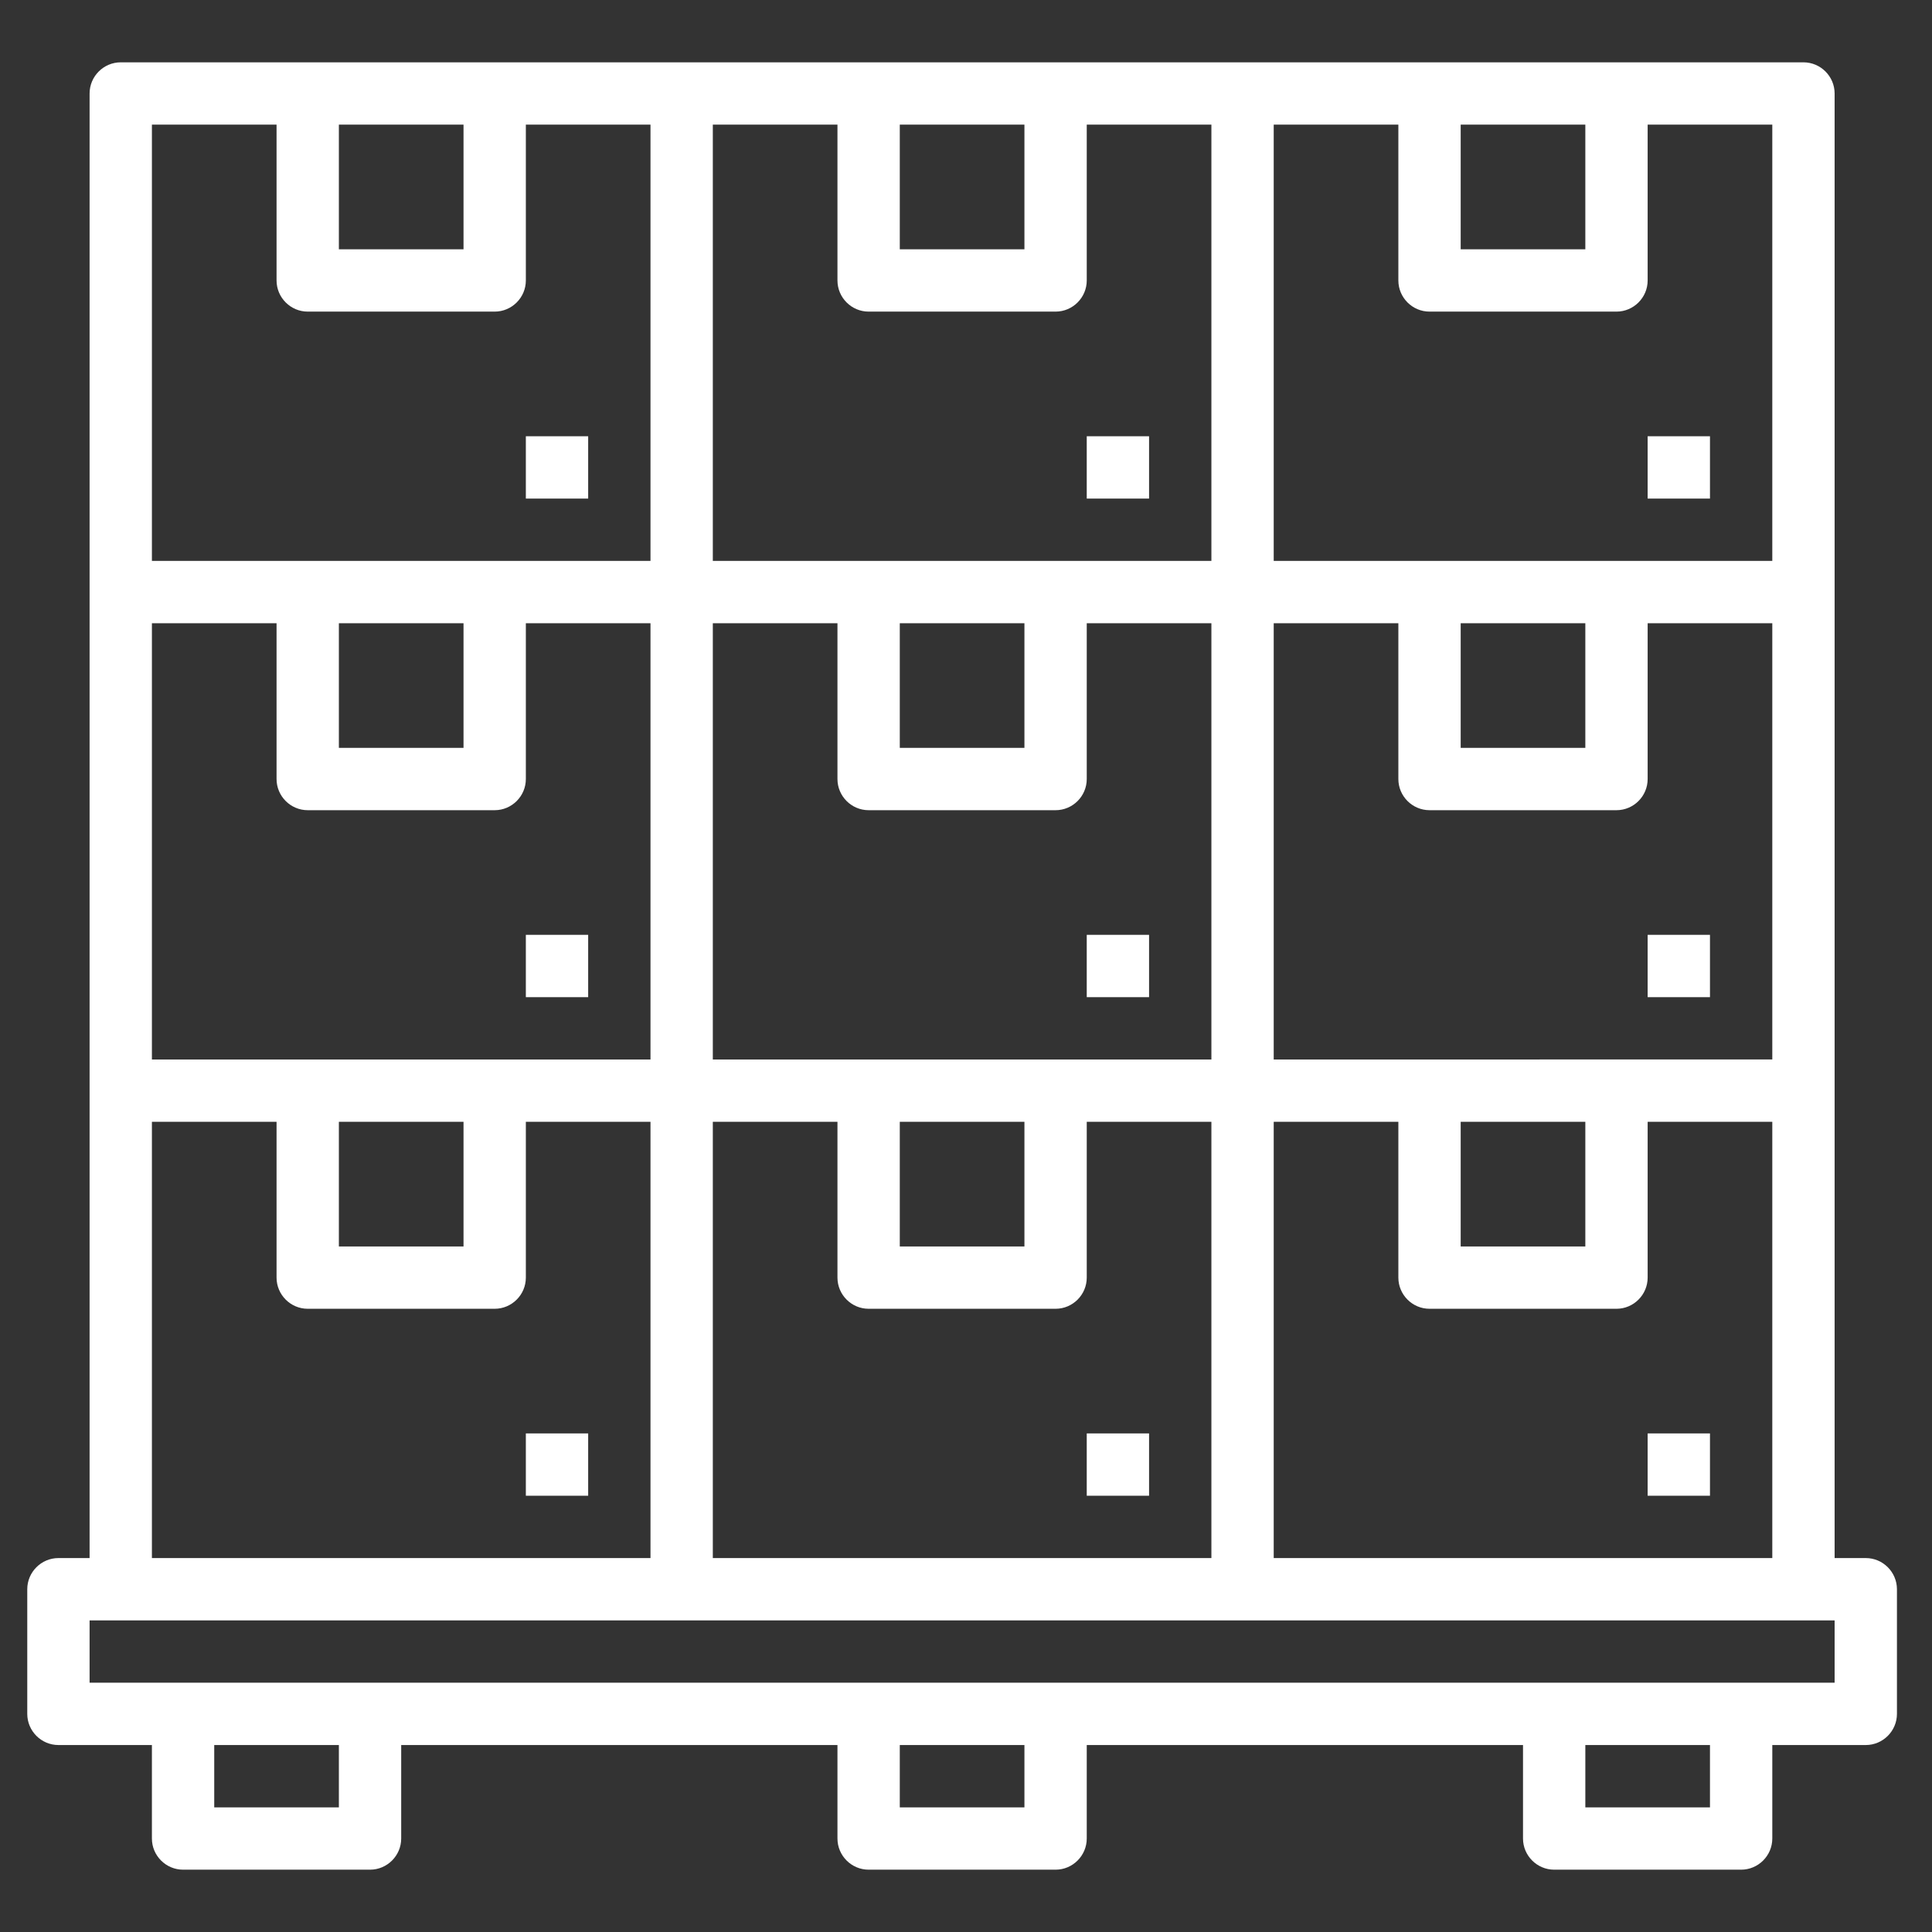 <?xml version="1.0" encoding="utf-8"?>
<!-- Generator: Adobe Illustrator 25.0.0, SVG Export Plug-In . SVG Version: 6.00 Build 0)  -->
<svg version="1.1" id="Capa_1" xmlns="http://www.w3.org/2000/svg" xmlns:xlink="http://www.w3.org/1999/xlink" x="0px" y="0px"
	 viewBox="0 0 496 496" style="enable-background:new 0 0 496 496;" xml:space="preserve">
<rect x="0" y="0" width="496" height="496" fill="#333333" stroke="none"/>
<style type="text/css">
	.st0{opacity:0;fill:#F6DFC1;}
	.st1{fill:#F18B24;}
	.st2{fill:#FFFFFF;}
</style>
<circle class="st0" cx="360" cy="358.9" r="128"/>
<g>
	<g>
		<g>
			<path class="st1" d="M469.7-343.4l-77.4-77.4c-1.1-1.1-2.5-1.9-4.1-2.1L303-438.4c-4.2-0.8-8.2,2-9,6.2c-0.1,0.5-0.1,0.9-0.1,1.4
				c0,2.5-0.2,4.9-0.7,7.3l-53.5-13.4v-2.5c20.9-4.3,34.5-24.7,30.2-45.7c-4.2-20.9-24.7-34.4-45.6-30.1c-18,3.7-31,19.5-31,37.9
				h15.5c0-12.8,10.4-23.2,23.2-23.2c12.8,0,23.2,10.4,23.2,23.2c0,12.8-10.4,23.2-23.2,23.2c-4.3,0-7.7,3.5-7.7,7.7v9.4l-53.5,13.4
				c-0.4-2.4-0.6-4.9-0.7-7.3c0-2.3-1-4.5-2.8-5.9c-1.8-1.5-4.1-2.1-6.3-1.7L75.8-423c-1.5,0.3-3,1-4.1,2.1l-77.4,77.4
				c-3,3-3,7.9,0,10.9l61.9,61.9c3,3,7.9,3,10.9,0l17.8-17.8v51H30.7C9.4-237.4-7.9-220.1-8-198.8c0,12.3,5.8,23.9,15.7,31.2
				c-17.1,12.5-20.8,36.5-8.3,53.6c2.3,3.2,5.1,6,8.3,8.3c-17.2,12.6-20.8,36.8-8.2,54C6.8-41.8,18.4-35.9,30.7-36h278.7
				c2.1,0,4-0.8,5.5-2.3l61.9-61.9c1.4-1.5,2.2-3.4,2.2-5.5h0.1v-182.6l17.8,17.8c3,3,7.9,3,10.9,0l61.9-61.9
				C472.8-335.5,472.8-340.4,469.7-343.4z M232-422.9l56.3,14.1c-11.7,19.9-33.2,31.8-56.3,31.2c-23.1,0.7-44.6-11.3-56.3-31.2
				L232-422.9z M7.5-198.6c0-12.8,10.4-23.2,23.2-23.2H201c12.8,0,23.2,10.4,23.2,23.2s-10.4,23.2-23.2,23.2H30.7
				C17.9-175.4,7.5-185.8,7.5-198.6z M7.5-136.6c0-12.8,10.4-23.2,23.2-23.2H201c12.8,0,23.2,10.4,23.2,23.2
				c0,12.8-10.4,23.2-23.2,23.2H30.7C17.9-113.4,7.5-123.8,7.5-136.6z M201-51.5h-15.5H30.7c-12.8,0-23.2-10.4-23.2-23.2
				s10.4-23.2,23.2-23.2H201c12.8,0,23.2,10.4,23.2,23.2S213.9-51.5,201-51.5z M317.2-62.4v-35.5h35.5L317.2-62.4z M402.3-286.9
				l-48.7-48.7l-10.9,10.9l21,21v190.3h-54.2c-4.3,0-7.7,3.5-7.7,7.7v54.2h-69.9c12.9-16.7,9.8-40.7-6.9-53.6
				c-0.3-0.2-0.6-0.4-0.8-0.6c17.1-12.5,20.8-36.5,8.3-53.6c-2.3-3.2-5.1-6-8.3-8.3c17.2-12.6,20.8-36.8,8.2-54
				c-7.3-9.9-18.9-15.8-31.2-15.7H100.4v-66.5l21-21l-10.9-10.9L61.8-287l-51-51L81-408.2l74.3-13.5c5.1,33.6,37.5,59.6,76.7,59.6
				s71.7-26,76.7-59.6l74.3,13.5l70.3,70.2L402.3-286.9z"/>
			<rect x="23" y="-206.3" class="st1" width="185.8" height="15.5"/>
			<rect x="23" y="-144.4" class="st1" width="178.1" height="15.5"/>
			<rect x="23" y="-82.5" class="st1" width="178.1" height="15.5"/>
		</g>
	</g>
</g>
<g id="Outline">
	<path class="st2" d="M479,400h-8V24c0-4.4-3.6-8-8-8H31c-4.4,0-8,3.6-8,8v376h-8c-4.4,0-8,3.6-8,8v32c0,4.4,3.6,8,8,8h24v24
		c0,4.4,3.6,8,8,8h48c4.4,0,8-3.6,8-8v-24h112v24c0,4.4,3.6,8,8,8h48c4.4,0,8-3.6,8-8v-24h112v24c0,4.4,3.6,8,8,8h48
		c4.4,0,8-3.6,8-8v-24h24c4.4,0,8-3.6,8-8v-32C487,403.6,483.4,400,479,400z M327,400V288h32v40c0,4.4,3.6,8,8,8h48c4.4,0,8-3.6,8-8
		v-40h32v112H327z M87,288h32v32H87V288z M39,272V160h32v40c0,4.4,3.6,8,8,8h48c4.4,0,8-3.6,8-8v-40h32v112H39z M87,160h32v32H87
		V160z M183,160h32v40c0,4.4,3.6,8,8,8h48c4.4,0,8-3.6,8-8v-40h32v112H183V160z M231,32h32v32h-32V32z M223,80h48c4.4,0,8-3.6,8-8
		V32h32v112H183V32h32v40C215,76.4,218.6,80,223,80z M231,160h32v32h-32V160z M375,160h32v32h-32V160z M367,208h48c4.4,0,8-3.6,8-8
		v-40h32v112H327V160h32v40C359,204.4,362.6,208,367,208z M375,288h32v32h-32V288z M231,288h32v32h-32V288z M215,288v40
		c0,4.4,3.6,8,8,8h48c4.4,0,8-3.6,8-8v-40h32v112H183V288H215z M455,144H327V32h32v40c0,4.4,3.6,8,8,8h48c4.4,0,8-3.6,8-8V32h32V144
		z M375,32h32v32h-32V32z M87,32h32v32H87V32z M71,32v40c0,4.4,3.6,8,8,8h48c4.4,0,8-3.6,8-8V32h32v112H39V32H71z M39,288h32v40
		c0,4.4,3.6,8,8,8h48c4.4,0,8-3.6,8-8v-40h32v112H39V288z M87,464H55v-16h32V464z M263,464h-32v-16h32V464z M439,464h-32v-16h32V464
		z M471,432H23v-16h448V432z"/>
	<path class="st2" d="M423,368h16v16h-16V368z"/>
	<path class="st2" d="M279,368h16v16h-16V368z"/>
	<path class="st2" d="M423,240h16v16h-16V240z"/>
	<path class="st2" d="M279,240h16v16h-16V240z"/>
	<path class="st2" d="M135,368h16v16h-16V368z"/>
	<path class="st2" d="M135,240h16v16h-16V240z"/>
	<path class="st2" d="M423,112h16v16h-16V112z"/>
	<path class="st2" d="M279,112h16v16h-16V112z"/>
	<path class="st2" d="M135,112h16v16h-16V112z"/>
</g>
</svg>
